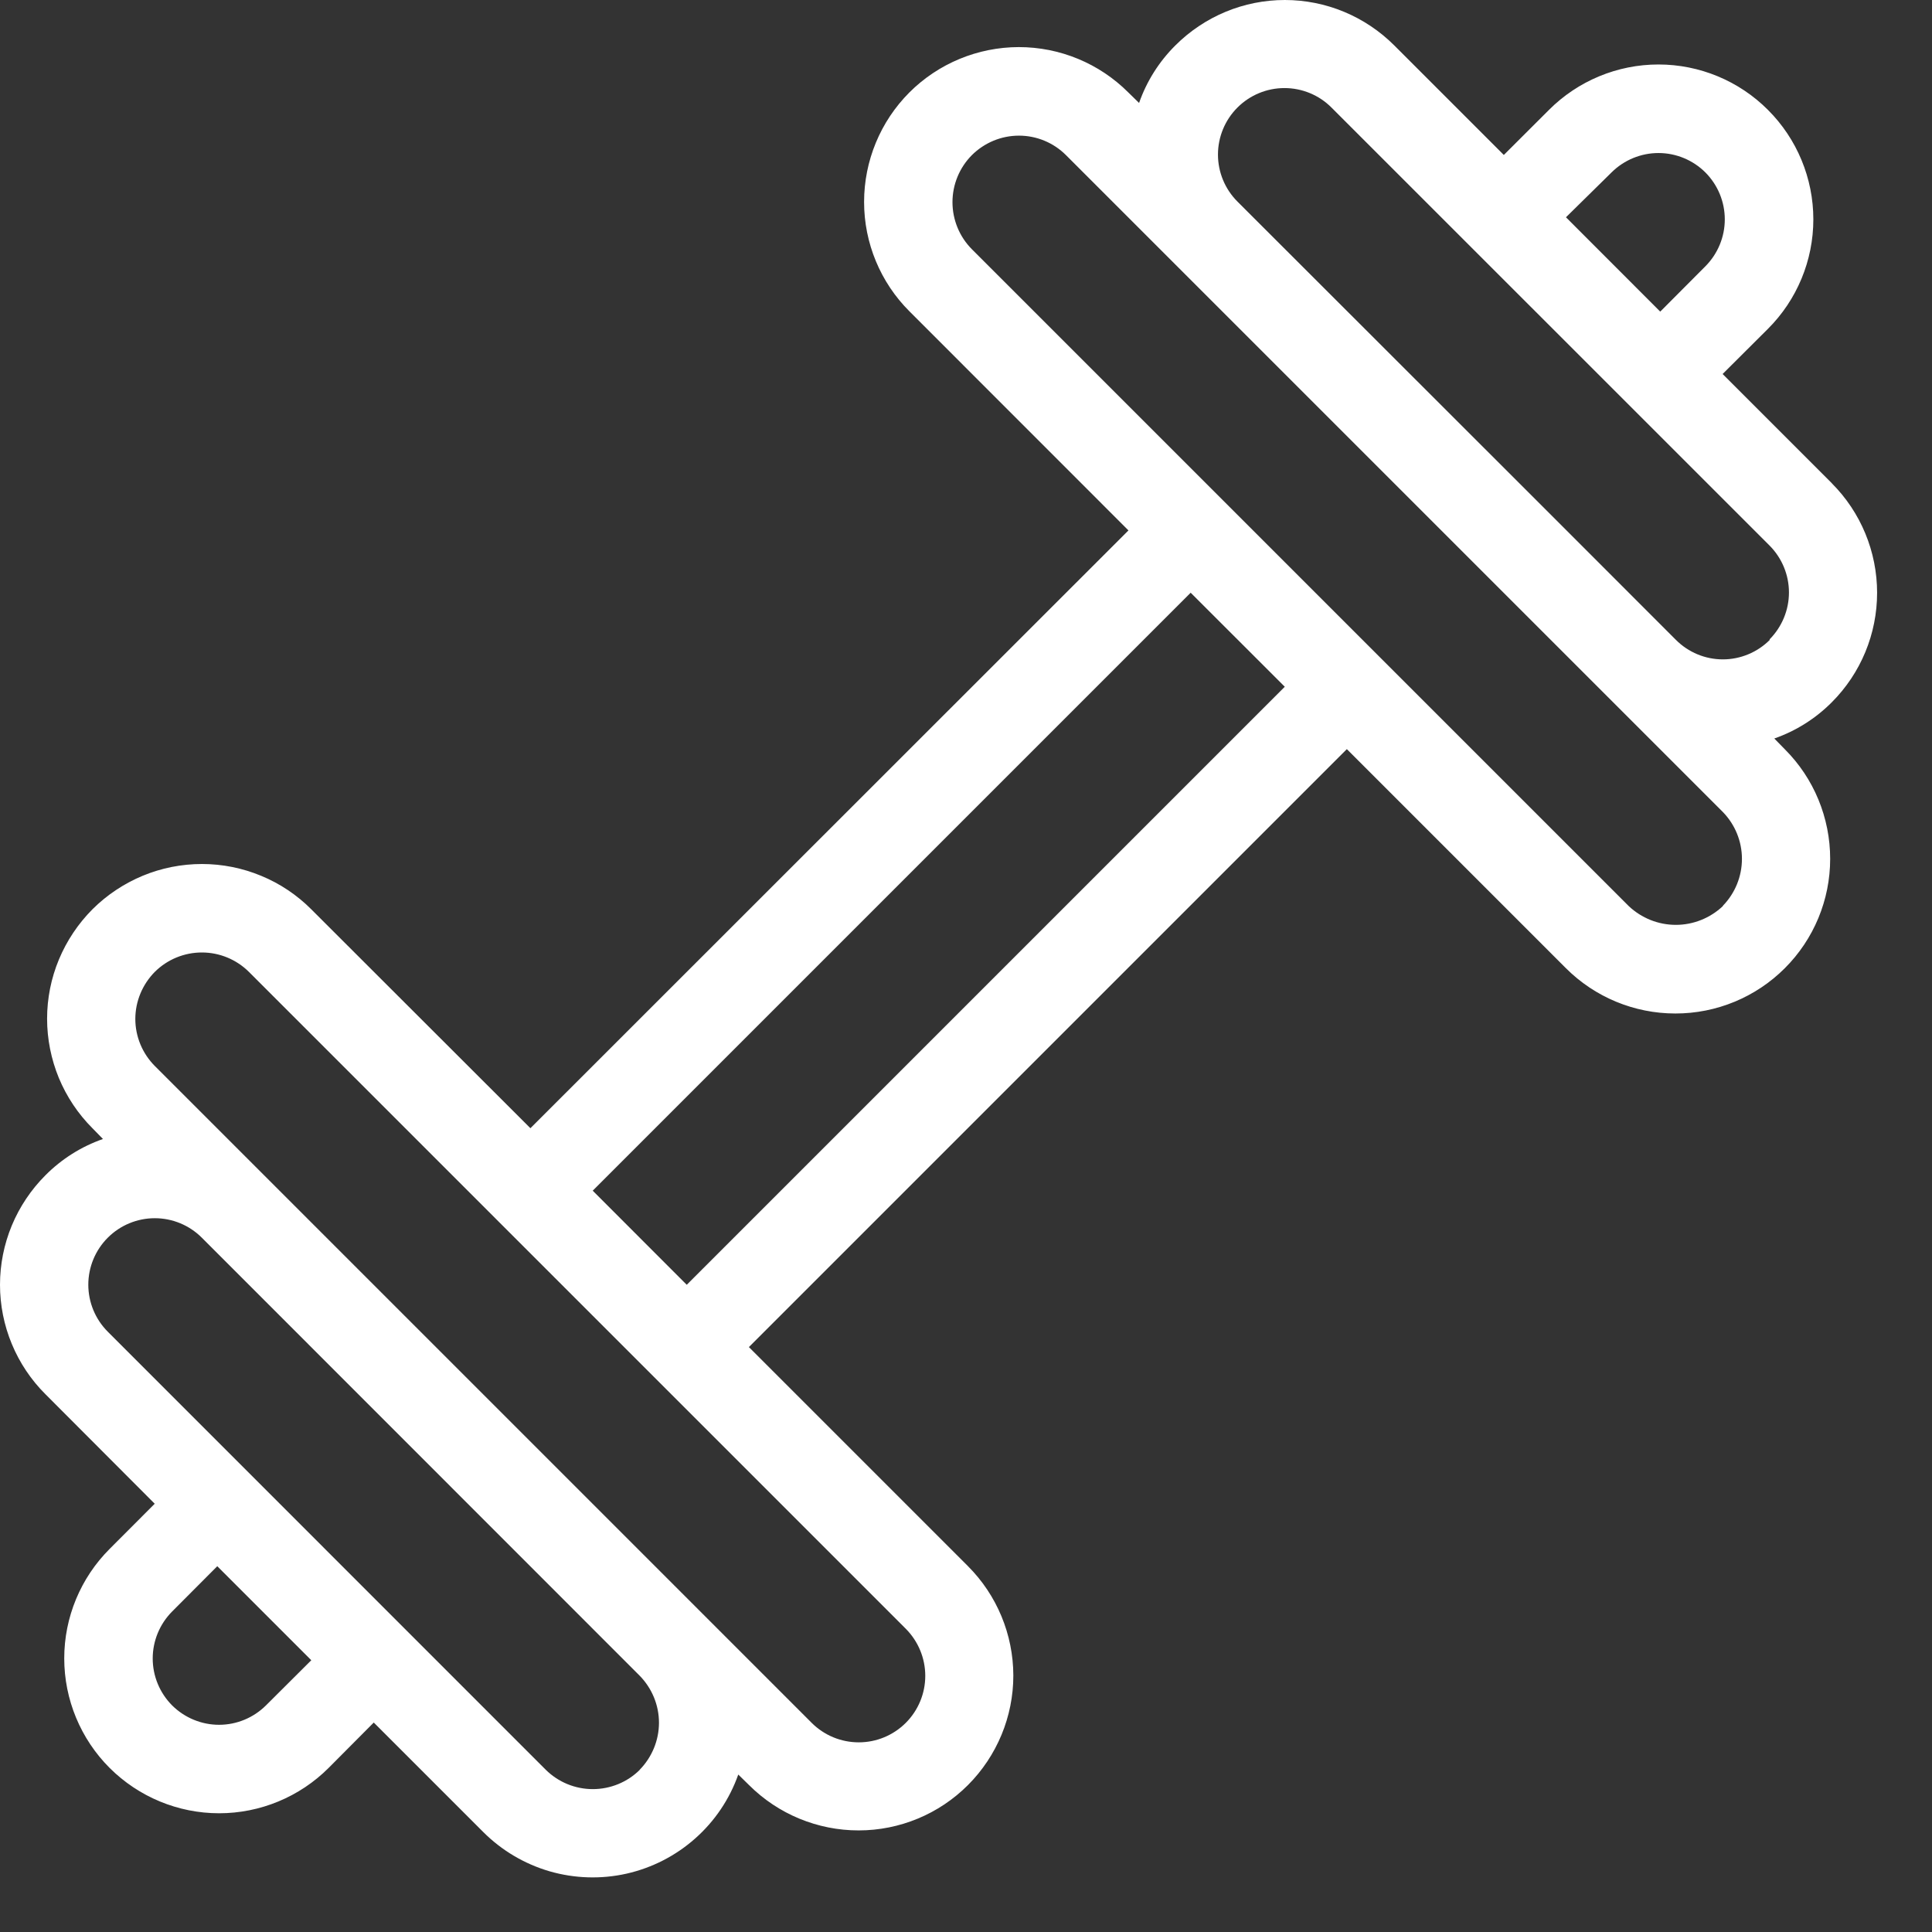 <svg width="24" height="24" viewBox="0 0 24 24" fill="none" xmlns="http://www.w3.org/2000/svg">
<rect x="0" y="0" width="24" height="24" fill="#333333" stroke="none"/>
<g clip-path="url(#clip0_2710_1567)">
<path d="M22.759 6.006L21.399 4.646L21.962 4.085C22.323 3.725 22.526 3.235 22.526 2.725C22.526 2.215 22.323 1.725 21.962 1.365C21.602 1.004 21.112 0.801 20.602 0.801C20.092 0.801 19.603 1.004 19.242 1.365L18.681 1.925L17.321 0.565C17.142 0.386 16.93 0.244 16.697 0.147C16.464 0.05 16.213 0 15.961 0C15.708 0 15.457 0.05 15.224 0.147C14.991 0.244 14.779 0.386 14.6 0.565C14.398 0.766 14.244 1.01 14.15 1.279L14.016 1.148C13.655 0.787 13.166 0.585 12.656 0.585C12.146 0.586 11.657 0.788 11.296 1.149C10.936 1.51 10.734 1.999 10.734 2.509C10.734 3.019 10.937 3.508 11.298 3.868L14.018 6.589L6.589 14.015L3.868 11.297C3.69 11.118 3.478 10.976 3.245 10.88C3.012 10.783 2.762 10.733 2.509 10.733C2.257 10.733 2.007 10.782 1.773 10.879C1.54 10.976 1.328 11.117 1.149 11.295C0.971 11.474 0.829 11.686 0.732 11.919C0.635 12.152 0.585 12.402 0.585 12.655C0.585 12.907 0.635 13.157 0.731 13.391C0.828 13.624 0.969 13.836 1.148 14.015L1.279 14.149C1.01 14.243 0.766 14.397 0.565 14.599C0.386 14.778 0.244 14.99 0.147 15.223C0.05 15.457 0 15.707 0 15.96C0 16.212 0.05 16.463 0.147 16.696C0.244 16.93 0.386 17.142 0.565 17.32L1.922 18.68L1.362 19.241C1.001 19.602 0.798 20.091 0.798 20.601C0.798 21.111 1.001 21.601 1.362 21.962C1.723 22.322 2.212 22.525 2.722 22.525C3.232 22.525 3.722 22.322 4.082 21.962L4.643 21.398L6.003 22.758C6.233 22.988 6.516 23.155 6.827 23.246C7.139 23.336 7.468 23.346 7.784 23.275C8.101 23.203 8.394 23.053 8.636 22.838C8.879 22.623 9.063 22.35 9.171 22.044L9.306 22.176C9.667 22.536 10.156 22.738 10.666 22.738C11.176 22.738 11.665 22.535 12.025 22.174C12.385 21.813 12.588 21.324 12.588 20.814C12.587 20.304 12.384 19.815 12.024 19.455L9.303 16.734L16.731 9.306L19.452 12.027C19.812 12.387 20.301 12.59 20.811 12.59C21.321 12.591 21.811 12.388 22.171 12.028C22.532 11.668 22.735 11.179 22.735 10.669C22.735 10.159 22.533 9.669 22.173 9.309L22.041 9.174C22.31 9.08 22.554 8.926 22.755 8.724C23.116 8.363 23.318 7.874 23.318 7.364C23.318 6.854 23.116 6.364 22.755 6.003L22.759 6.006ZM20.019 2.142C20.174 1.988 20.384 1.901 20.602 1.901C20.821 1.901 21.03 1.988 21.185 2.142C21.339 2.297 21.426 2.506 21.426 2.725C21.426 2.944 21.339 3.153 21.185 3.308L20.624 3.871L19.453 2.699L20.019 2.142ZM3.304 21.185C3.149 21.339 2.94 21.426 2.721 21.426C2.503 21.426 2.293 21.339 2.138 21.185C1.984 21.03 1.897 20.821 1.897 20.602C1.897 20.384 1.984 20.174 2.138 20.019L2.699 19.456L3.867 20.624L3.304 21.185ZM7.948 21.985C7.793 22.139 7.583 22.225 7.364 22.225C7.145 22.225 6.936 22.139 6.78 21.985L1.339 16.543C1.184 16.388 1.097 16.178 1.097 15.959C1.097 15.74 1.184 15.53 1.339 15.375C1.494 15.22 1.704 15.133 1.923 15.133C2.142 15.133 2.352 15.22 2.507 15.375L7.946 20.816C8.099 20.972 8.186 21.182 8.186 21.4C8.186 21.619 8.099 21.829 7.946 21.985H7.948ZM11.252 20.233C11.407 20.389 11.494 20.599 11.494 20.818C11.494 21.037 11.407 21.247 11.252 21.402C11.097 21.557 10.887 21.644 10.668 21.644C10.448 21.644 10.238 21.557 10.083 21.402L1.923 13.242C1.769 13.087 1.681 12.877 1.681 12.658C1.681 12.439 1.769 12.229 1.923 12.073C2.078 11.919 2.288 11.832 2.508 11.832C2.727 11.832 2.937 11.919 3.092 12.073L11.252 20.233ZM8.531 15.96L7.363 14.791L14.791 7.363L15.96 8.531L8.531 15.96ZM21.402 11.256C21.244 11.405 21.035 11.489 20.818 11.489C20.6 11.489 20.391 11.405 20.233 11.256L12.073 3.096C11.919 2.941 11.832 2.731 11.832 2.511C11.832 2.292 11.919 2.082 12.073 1.927C12.229 1.772 12.439 1.685 12.658 1.685C12.877 1.685 13.087 1.772 13.242 1.927L21.402 10.087C21.554 10.243 21.639 10.452 21.639 10.669C21.639 10.887 21.554 11.096 21.402 11.252V11.256ZM21.985 7.949C21.83 8.104 21.62 8.191 21.402 8.191C21.183 8.191 20.974 8.104 20.819 7.949L19.261 6.39L15.372 2.504C15.217 2.349 15.13 2.139 15.13 1.92C15.13 1.701 15.217 1.491 15.372 1.336C15.527 1.181 15.737 1.094 15.956 1.094C16.175 1.094 16.386 1.181 16.54 1.336L21.982 6.777C22.136 6.932 22.223 7.141 22.223 7.36C22.223 7.578 22.136 7.788 21.982 7.943L21.985 7.949Z" fill="white"/>
</g>
<defs>
<clipPath id="clip0_2710_1567">
<rect width="24" height="24" fill="white"/>
</clipPath>
</defs>
</svg>
